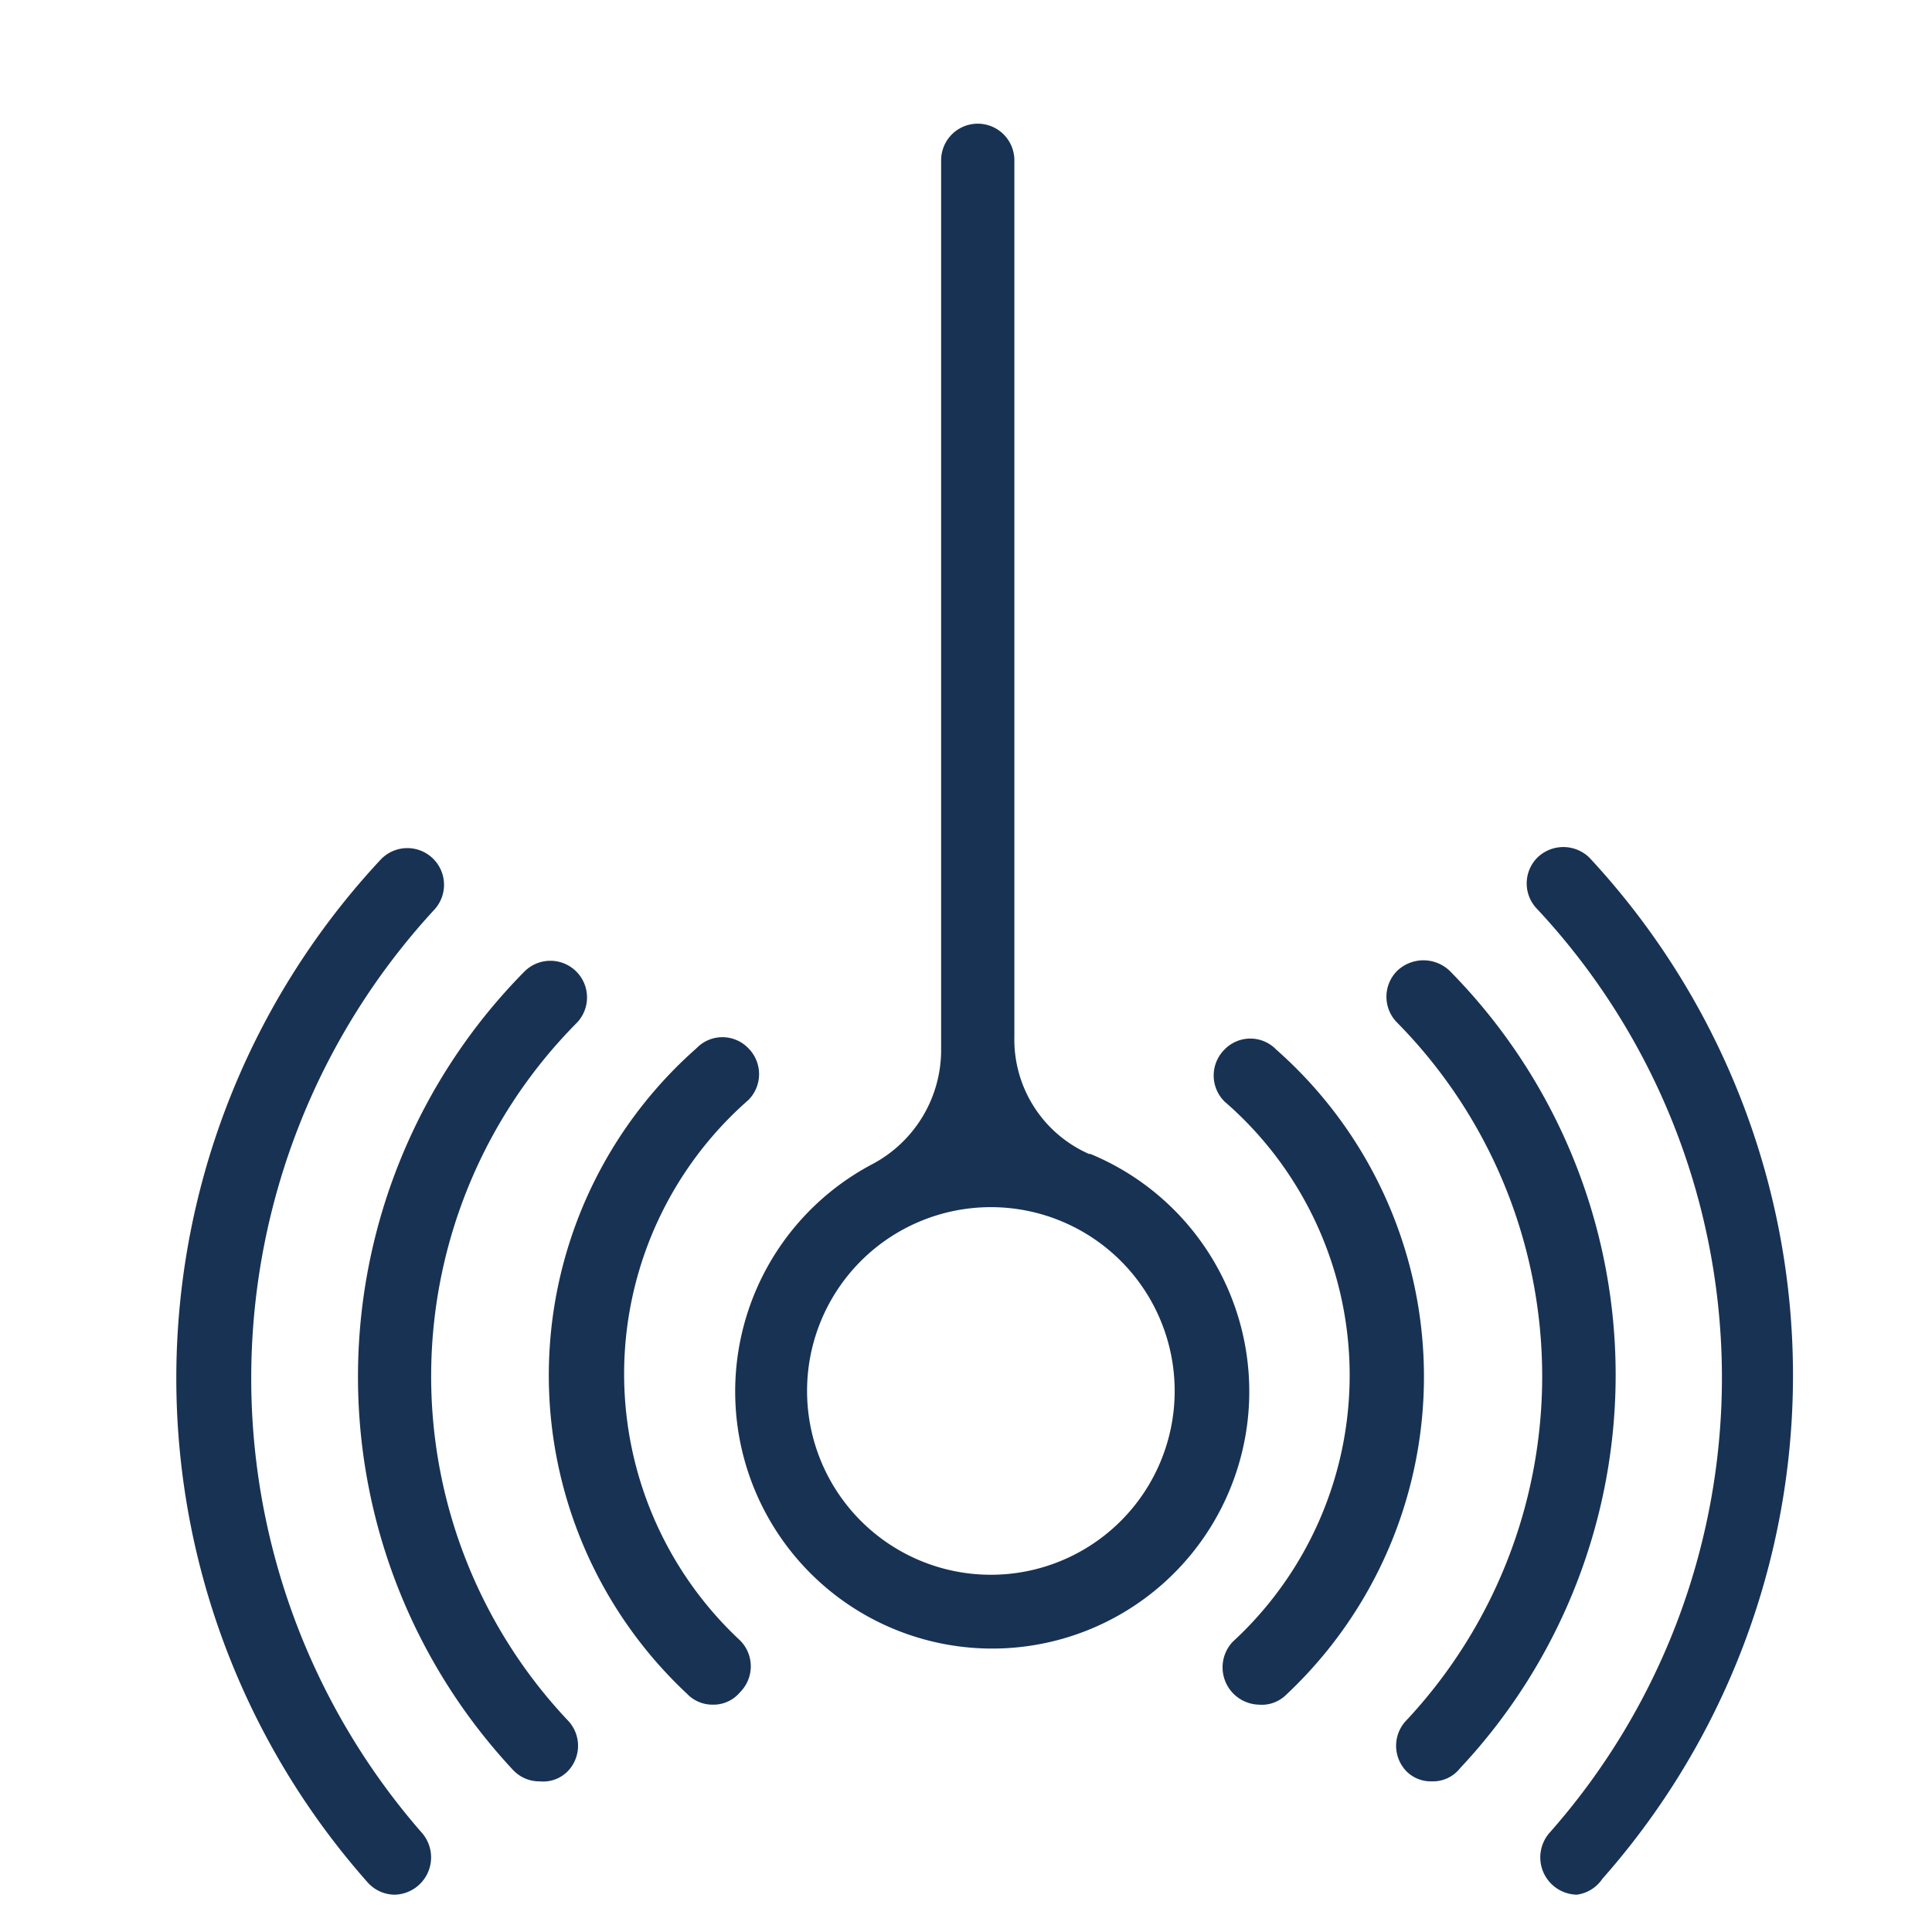<svg xmlns="http://www.w3.org/2000/svg" viewBox="0 0 27.96 27.96"><defs><style>.cls-1{fill:#183254;}</style></defs><title>icons</title><g id="data_sources" data-name="data sources"><path class="cls-1" d="M15.76,16.7A1.81,1.81,0,0,1,14.68,15V2.32a.53.53,0,1,0-1.06,0v12.9a1.87,1.87,0,0,1-1,1.63,3.72,3.72,0,1,0,3.16-.15Zm-1.42,6.09A2.66,2.66,0,1,1,17,20.13,2.66,2.66,0,0,1,14.34,22.79Z"/><path class="cls-1" d="M5.71,27.42a.53.53,0,0,1-.4-.19A11,11,0,0,1,5.5,12.45a.53.53,0,0,1,.79.71,10,10,0,0,0-.18,13.37.54.54,0,0,1-.4.89Z"/><path class="cls-1" d="M10.32,24.67a.51.51,0,0,1-.38-.16,6.31,6.31,0,0,1,.14-9.34.52.52,0,0,1,.75,0,.53.53,0,0,1,0,.75,5.27,5.27,0,0,0-.12,7.82.53.53,0,0,1,0,.75A.5.5,0,0,1,10.32,24.67Z"/><path class="cls-1" d="M7.81,25.78a.52.52,0,0,1-.39-.17,8.34,8.34,0,0,1,.16-11.54.53.53,0,0,1,.77.73,7.26,7.26,0,0,0-.14,10.09.53.53,0,0,1,0,.75A.5.5,0,0,1,7.81,25.78Z"/><path class="cls-1" d="M22.82,27.42a.54.54,0,0,1-.4-.89,9.94,9.94,0,0,0-.17-13.37.53.53,0,0,1,0-.75.54.54,0,0,1,.75,0,11,11,0,0,1,.19,14.78A.53.53,0,0,1,22.82,27.42Z"/><path class="cls-1" d="M18.22,24.67a.54.54,0,0,1-.38-.91,5.24,5.24,0,0,0-.12-7.82.53.53,0,0,1,0-.75.52.52,0,0,1,.75,0,6.31,6.31,0,0,1,.14,9.34A.5.5,0,0,1,18.22,24.67Z"/><path class="cls-1" d="M20.72,25.78a.5.5,0,0,1-.36-.14.53.53,0,0,1,0-.75,7.29,7.29,0,0,0-.14-10.09.53.53,0,0,1,0-.75.55.55,0,0,1,.76,0,8.32,8.32,0,0,1,.15,11.54A.5.5,0,0,1,20.72,25.78Z"/></g></svg>